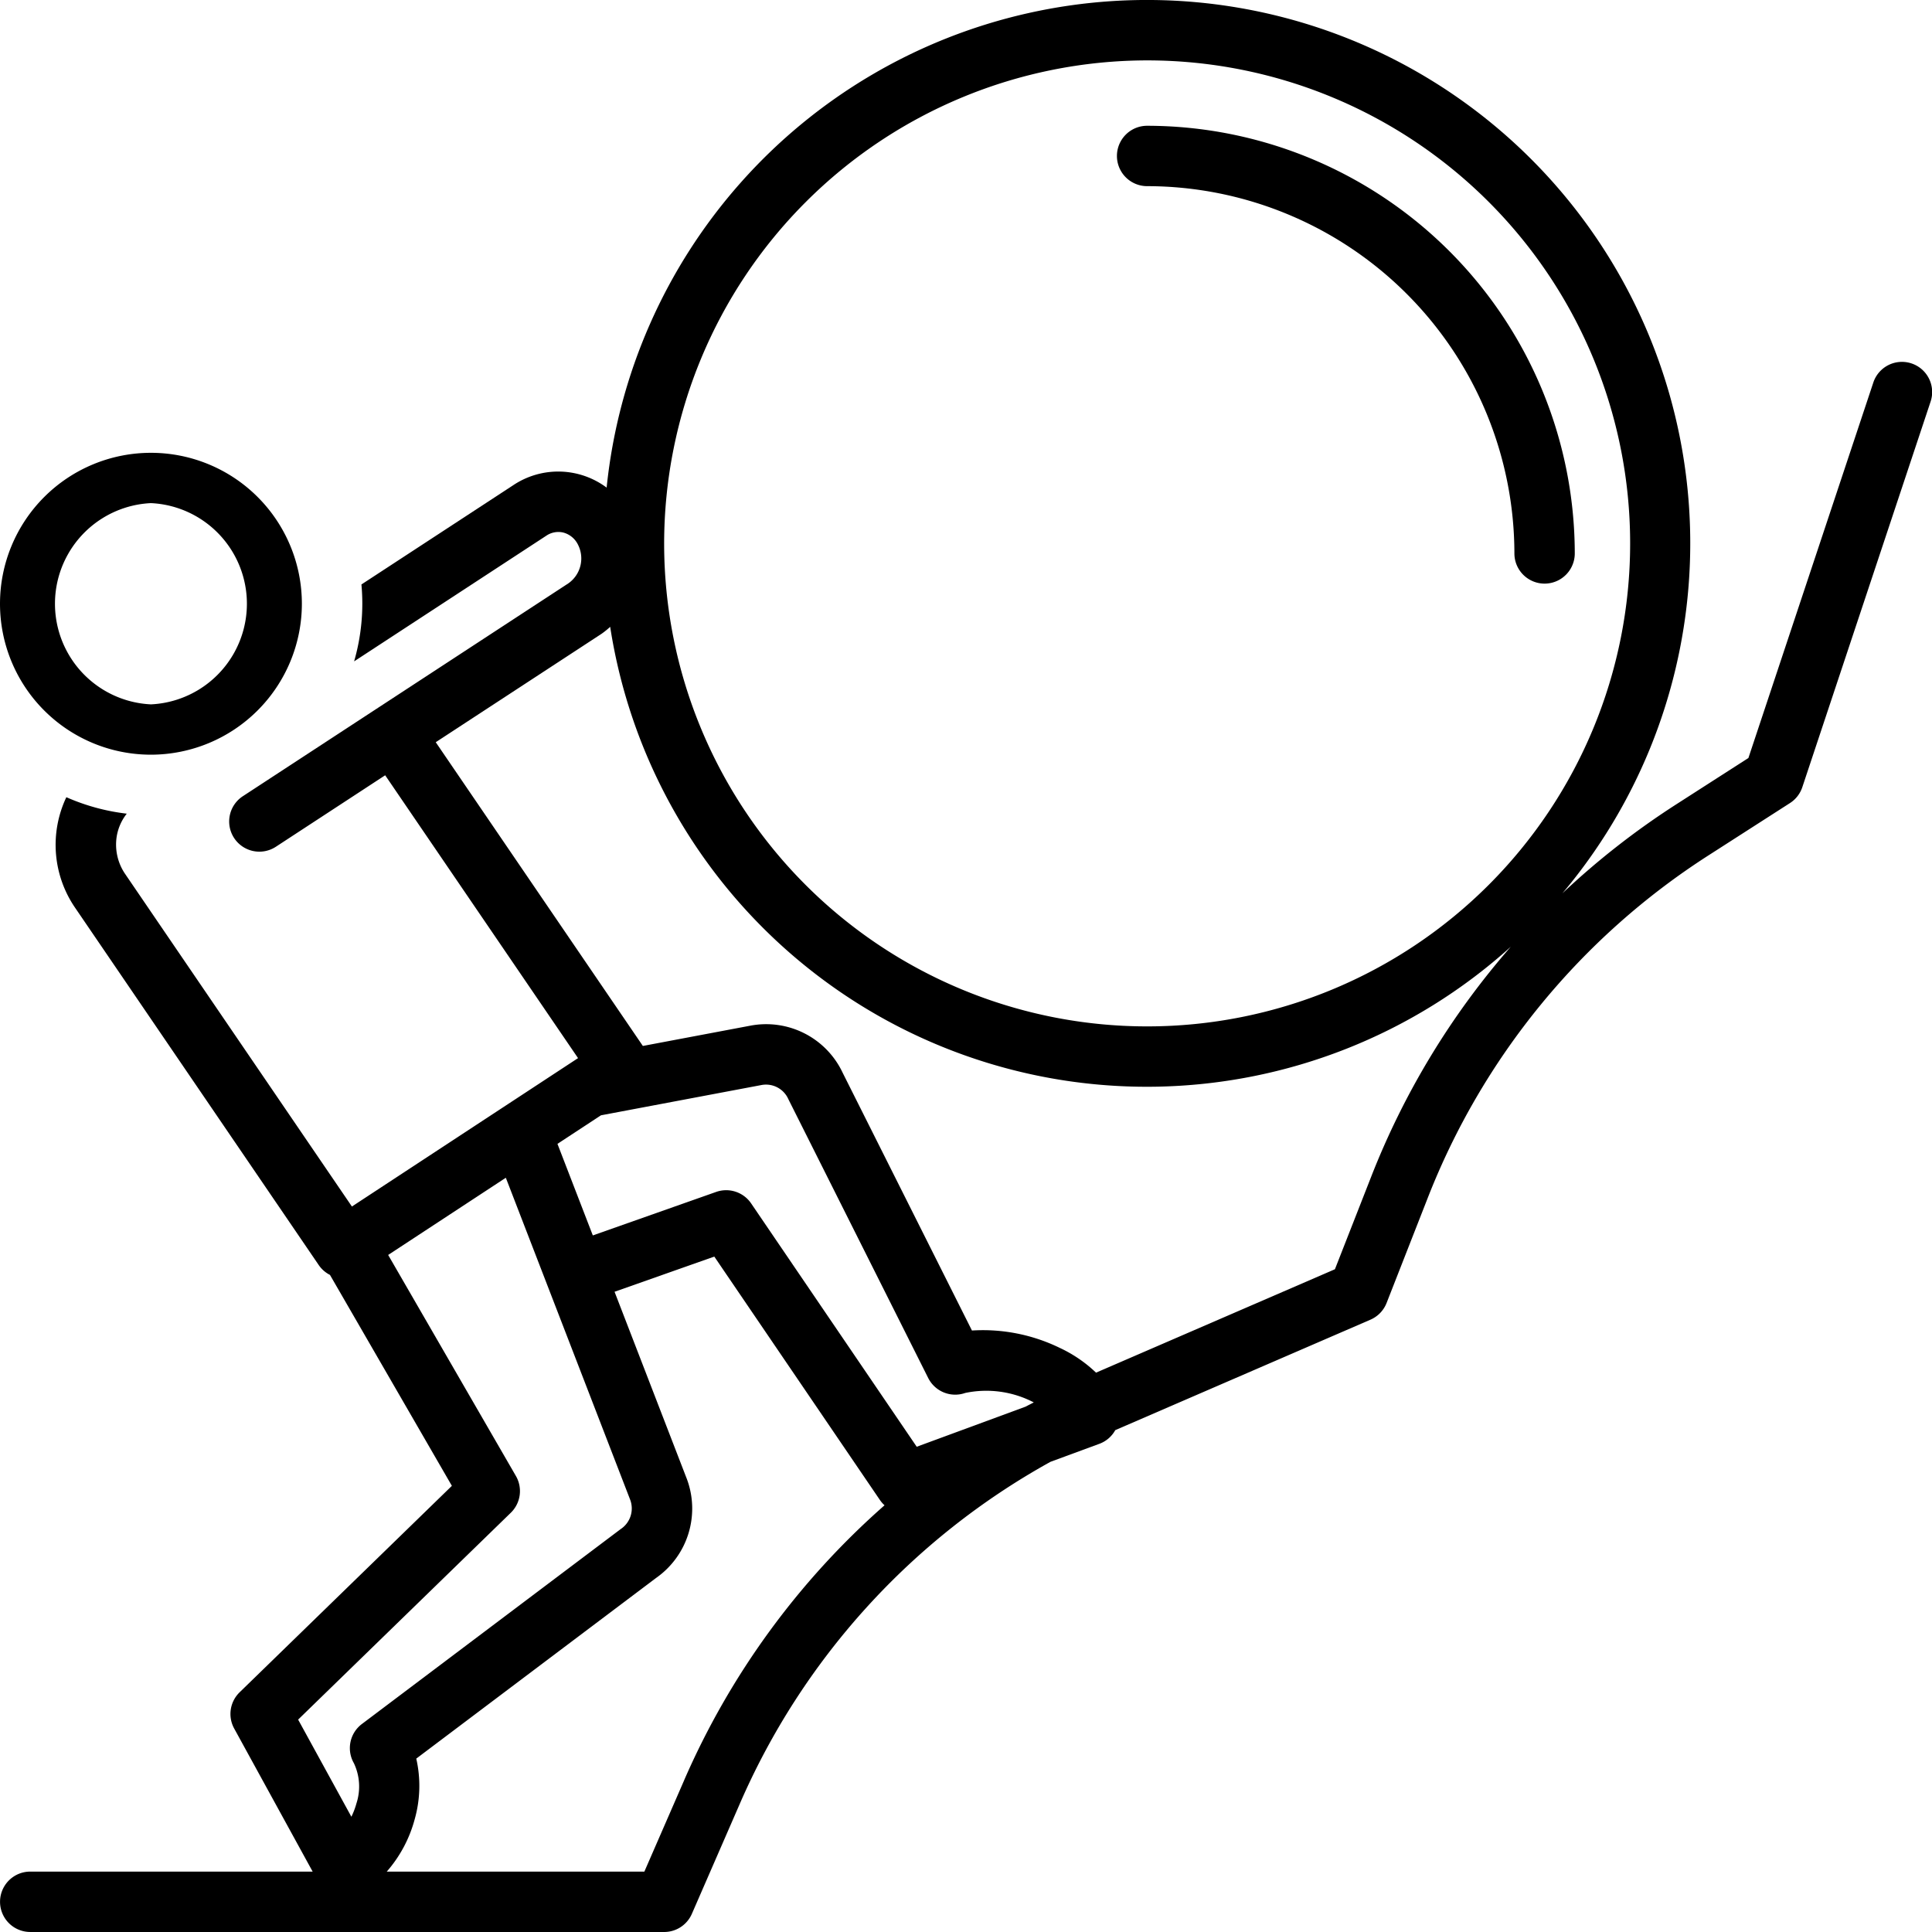 <svg width="128" height="128" data-name="Layer 1" version="1.1" viewBox="0 0 128 128" xmlns="http://www.w3.org/2000/svg">
 <title>miscellaneous 111 final</title>
 <path d="m76 12.333a24.361 24.361 0 0 1 24.333 24.333 2 2 0 0 0 4 0 28.365 28.365 0 0 0-28.333-28.333 2 2 0 1 0 0 4z"/>
 <path d="m37.317 35.283a1.51 1.51 0 0 1 0.949 0.751 2.017 2.017 0 0 1-0.605 2.611l-21.572 14.106a2 2 0 0 0 2.189 3.348l7.241-4.735 12.778 18.739-14.982 9.832-15.011-22.014a3.449 3.449 0 0 1-0.549-2.628 3.312 3.312 0 0 1 0.643-1.385 13.944 13.944 0 0 1-4.002-1.091 7.369 7.369 0 0 0 0.603 7.357l16.117 23.638a1.988 1.988 0 0 0 0.745 0.654l8.077 13.975-14.065 13.68a2.001 2.001 0 0 0-0.359 2.395l5.2 9.483-18.711-4.3e-4a2 2 0 0 0 0 4l42 1e-3a2.001 2.001 0 0 0 1.834-1.201l3.154-7.241a47.518 47.518 0 0 1 20.607-22.709l3.245-1.195a1.984 1.984 0 0 0 1.046-0.903l16.909-7.319a2.003 2.003 0 0 0 1.067-1.106l2.693-6.874a47.488 47.488 0 0 1 18.65-22.791l5.383-3.456a1.997 1.997 0 0 0 0.817-1.052l8.491-25.521a2 2 0 1 0-3.795-1.263l-8.268 24.852-4.788 3.074a51.808 51.808 0 0 0-7.535 5.89 35.991 35.991 0 1 0-63.322-26.879 5.363 5.363 0 0 0-6.185-0.161l-10.06 6.577a13.796 13.796 0 0 1-0.485 5.096l12.734-8.326a1.419 1.419 0 0 1 1.123-0.209zm-13.87 81.535a3.603 3.603 0 0 1 0.169 2.659 5.05 5.05 0 0 1-0.336 0.887l-3.528-6.436 14.091-13.705a2.001 2.001 0 0 0 0.337-2.435l-8.463-14.644 7.795-5.115 8.24 21.335a1.638 1.638 0 0 1-0.632 1.943l-17.144 12.913a2 2 0 0 0-0.528 2.599zm21.874 1.143-2.631 6.04-17.068-4.3e-4a8.653 8.653 0 0 0 1.852-3.469 8.124 8.124 0 0 0 0.105-4.019l15.894-11.973a5.612 5.612 0 0 0 2.01-6.616l-1e-3 -4.9e-4 -4.766-12.34 6.608-2.331 10.982 16.14a1.994 1.994 0 0 0 0.297 0.337 51.742 51.742 0 0 0-13.283 18.231zm22.635-24.77-7.221 2.66-10.97-16.122a2 2 0 0 0-2.318-0.761l-8.171 2.882-2.343-6.066 2.883-1.892 10.635-2.006a1.617 1.617 0 0 1 1.78 0.938l9.265 18.473a2.002 2.002 0 0 0 2.453 0.99 6.803 6.803 0 0 1 4.533 0.622l0.009 0.004c-0.178 0.094-0.359 0.182-0.535 0.278zm8.045-89.19a32 32 0 1 1-32 32 32.036 32.036 0 0 1 32-32zm-35.575 37.528a35.978 35.978 0 0 0 59.669 21.194 51.823 51.823 0 0 0-9.263 15.269l-2.39 6.099-15.827 6.851a8.912 8.912 0 0 0-2.399-1.639 11.621 11.621 0 0 0-5.822-1.153l-8.562-17.07a5.601 5.601 0 0 0-6.122-3.126l-7.119 1.343-13.722-20.123 10.983-7.181a5.553 5.553 0 0 0 0.575-0.465z"/>
 <path d="m10 50a10 10 0 1 1 10-10 10.011 10.011 0 0 1-10 10zm0-16.667a6.674 6.674 0 0 0 0 13.333 6.674 6.674 0 0 0 0-13.333z"/>
</svg>
